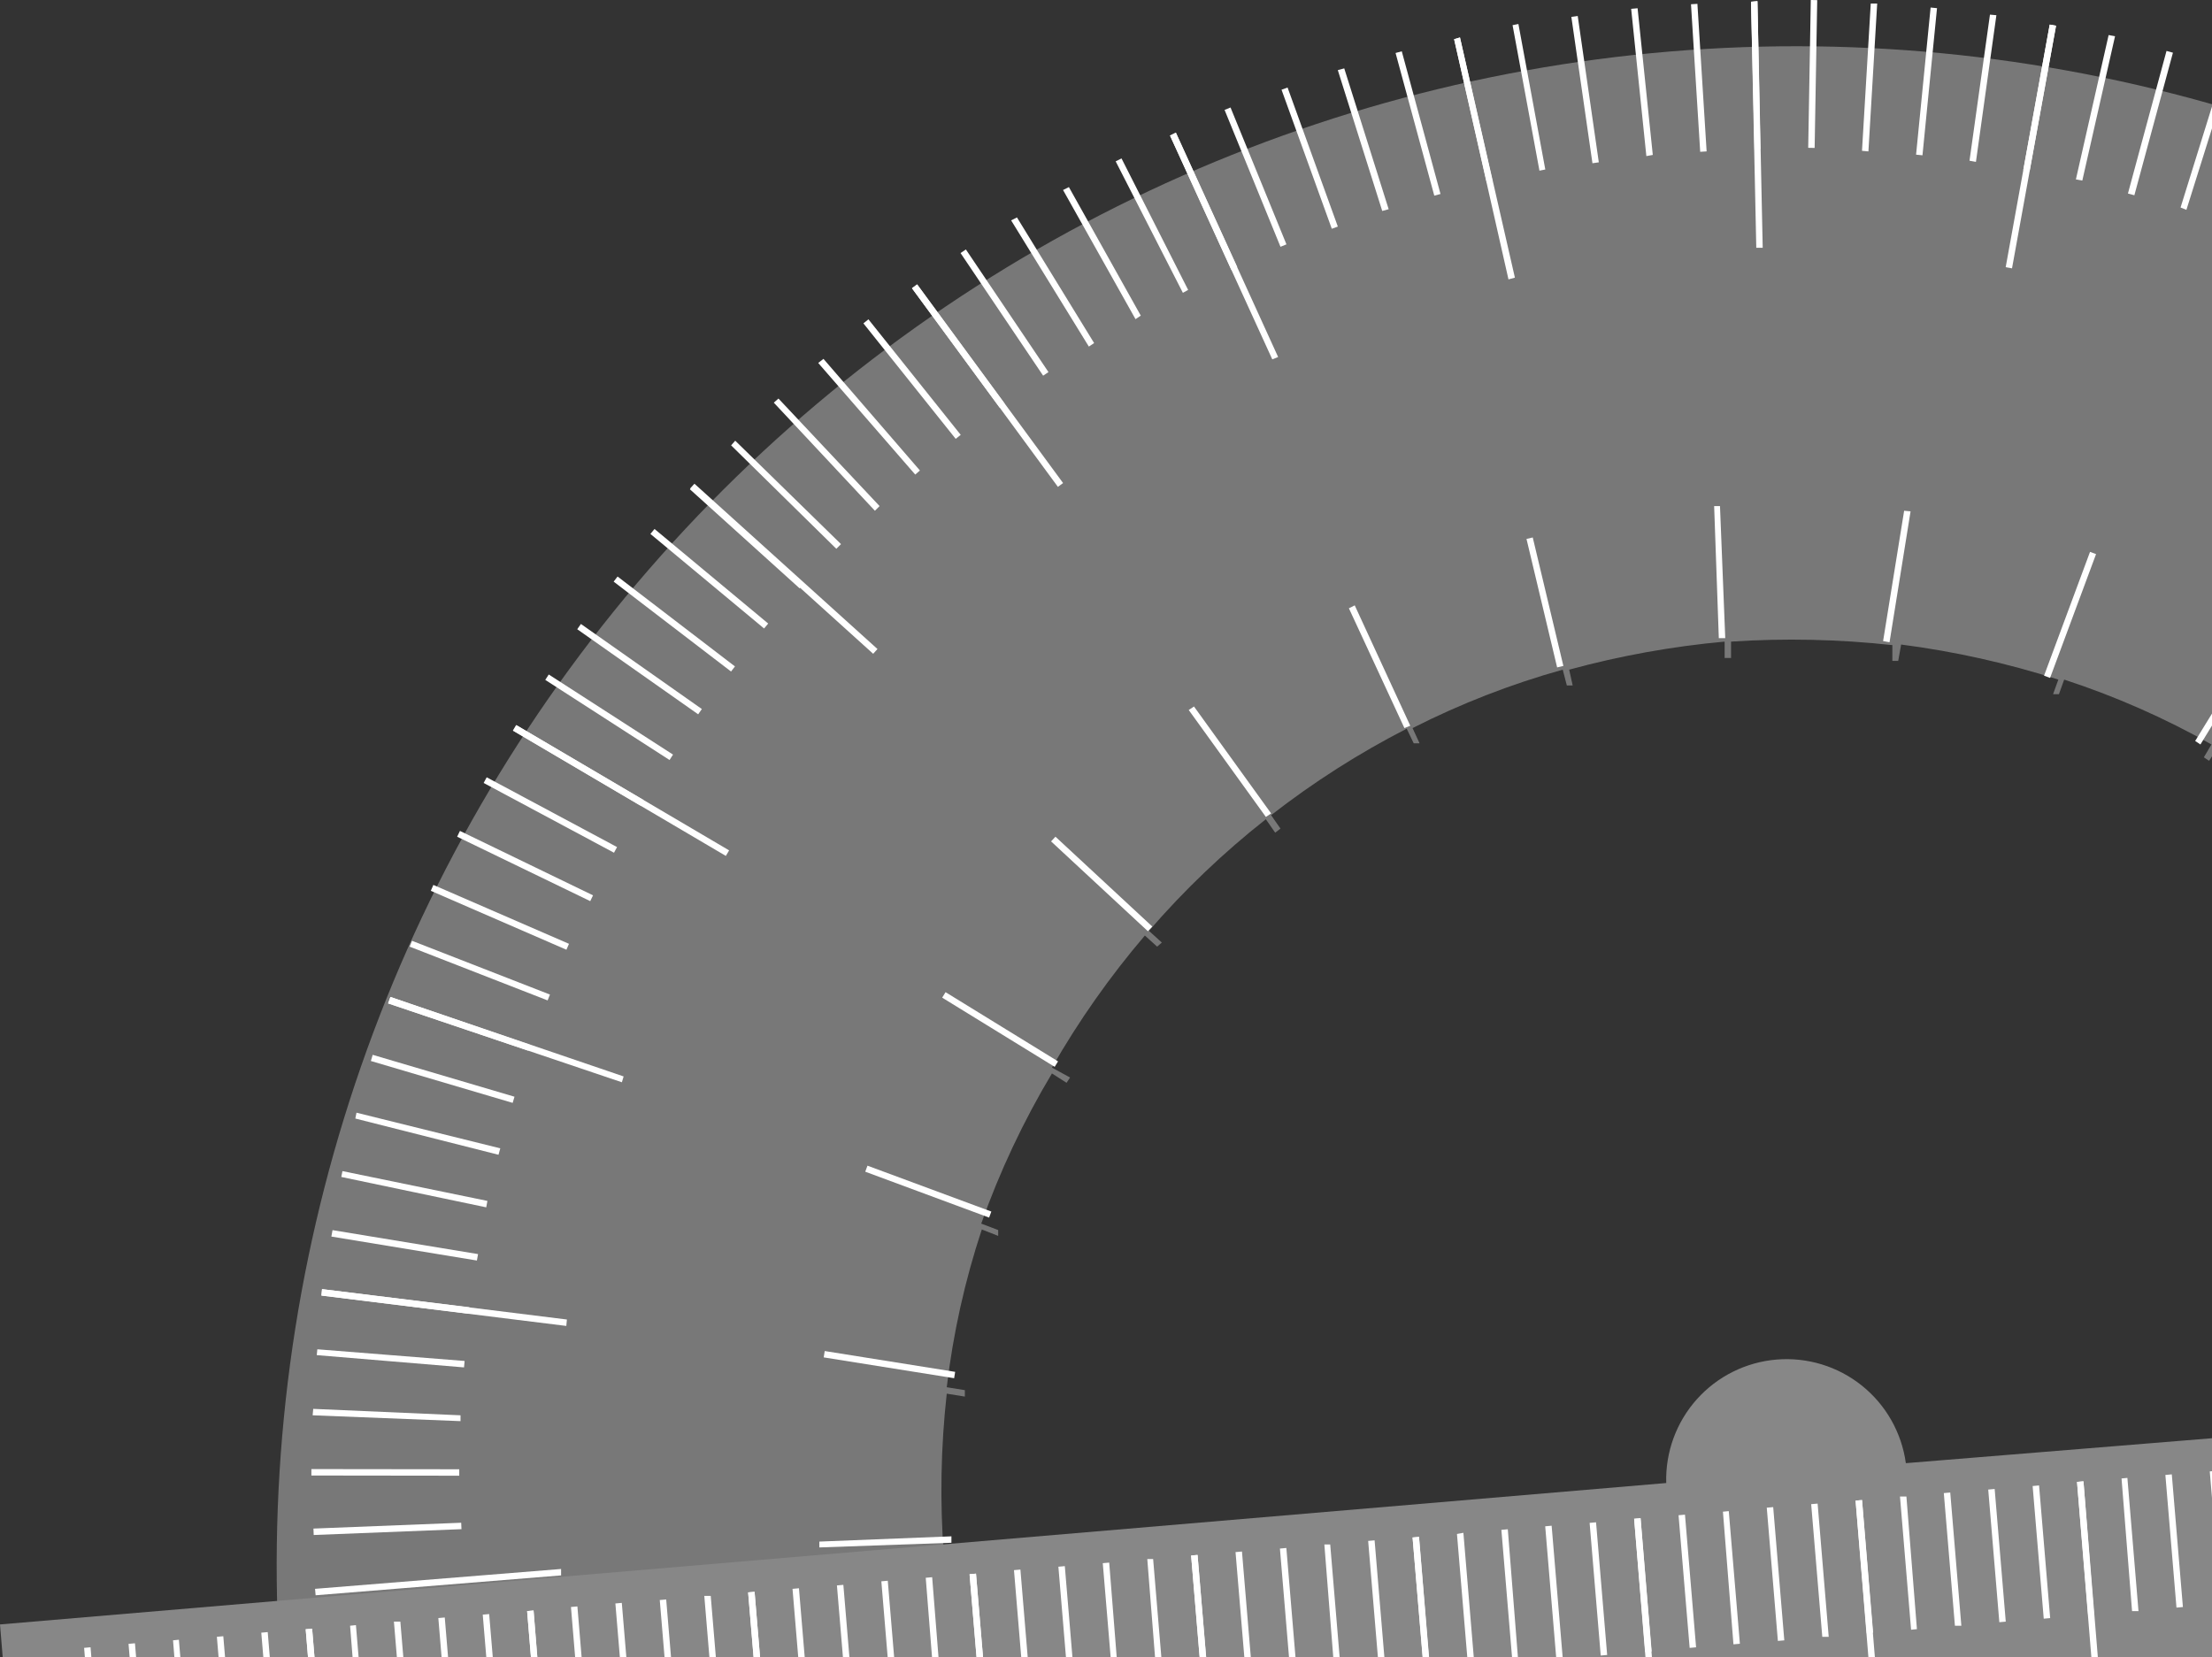 <svg width="343" height="257" viewBox="0 0 343 257" fill="none" xmlns="http://www.w3.org/2000/svg">
<rect x="0" y="0" width="343" height="257" fill="#333333" stroke="none"/>
<g style="mix-blend-mode:multiply">
<g opacity="0.91">
<path opacity="0.8" d="M146.352 242.146H149.161V241.149H146.352C145.73 232.815 145.882 224.442 146.805 216.136L149.614 216.589V215.593L146.805 215.139C147.788 206.821 149.609 198.623 152.243 190.671L154.78 191.668V190.761L152.152 189.765C155.026 181.657 158.699 173.855 163.117 166.474L165.383 167.924L165.927 167.108L163.117 165.568C167.273 158.307 172.097 151.45 177.527 145.087L179.43 146.809L180.155 146.174L178.161 144.362C183.636 138.026 189.705 132.229 196.286 127.052L197.736 129.137L198.552 128.502L197.102 126.418C203.676 121.301 210.715 116.81 218.127 113.006L219.214 115.271H220.12L219.033 112.915C226.479 109.135 234.28 106.1 242.323 103.853L242.958 106.299H243.864L243.32 103.853C251.213 101.7 259.279 100.244 267.426 99.503V102.04H268.423V99.503C276.761 98.955 285.13 99.137 293.436 100.046V102.493H294.342L294.795 99.956C303.069 101.026 311.228 102.846 319.173 105.393L318.357 107.659H319.264L320.079 105.393C328.006 107.98 335.657 111.35 342.917 115.452L341.738 117.446L342.554 117.99L343.823 115.996C351.101 120.088 357.961 124.884 364.304 130.315L362.673 131.946L363.398 132.671L365.029 130.949C371.344 136.445 377.139 142.512 382.338 149.074L380.435 150.434L380.979 151.159L382.882 149.799C387.997 156.394 392.516 163.43 396.385 170.824L394.21 171.821V172.727L396.294 171.73C400.112 179.16 403.149 186.965 405.357 195.021L403.091 195.565V196.471L405.447 195.927C407.672 203.93 409.159 212.121 409.888 220.396L512.112 211.877C504.173 151.895 473.463 97.266 426.346 59.308C379.229 21.35 319.316 2.972 259.019 7.981C198.722 12.991 142.662 41.003 102.455 86.216C62.247 131.429 40.973 190.376 43.04 250.846L146.352 242.146Z" fill="#929292"/>
</g>
<path d="M553.988 205.889L410.348 217.851H406.813L295.527 226.914C294.877 222.18 292.437 217.876 288.709 214.887C284.982 211.898 280.25 210.452 275.488 210.847C270.727 211.242 266.298 213.447 263.113 217.009C259.929 220.571 258.232 225.219 258.371 229.995L0 251.926L10.331 376.716L564.319 330.679L553.988 205.889Z" fill="#878787"/>
</g>
<path d="M87.004 244.321L48.942 247.402L48.852 246.405L87.004 243.324V244.321Z" fill="white"/>
<path d="M87.815 205.633L49.844 200.921L49.934 199.924L87.906 204.636L87.815 205.633Z" fill="white"/>
<path d="M96.43 167.844L60.18 155.61L60.542 154.613L96.701 166.938L96.43 167.844Z" fill="white"/>
<path d="M80.103 112.477L79.598 113.336L112.553 132.74L113.059 131.881L80.103 112.477Z" fill="white"/>
<path d="M107.684 75.018L107.016 75.758L135.396 101.392L136.064 100.653L107.684 75.018Z" fill="white"/>
<path d="M142.21 44.09L141.406 44.68L164.042 75.505L164.845 74.915L142.21 44.09Z" fill="white"/>
<path d="M197.285 55.733L181.426 21.023L182.332 20.57L198.191 55.37L197.285 55.733Z" fill="white"/>
<path d="M233.909 43.329L225.48 6.082L226.387 5.811L234.905 43.057L233.909 43.329Z" fill="white"/>
<path d="M273.332 38.423H272.335L271.52 0.27L272.516 0.18L273.332 38.423Z" fill="white"/>
<path d="M317.839 3.809L311.008 41.438L311.989 41.616L318.82 3.987L317.839 3.809Z" fill="white"/>
<path d="M48.286 227.833L48.285 228.83L71.213 228.858L71.214 227.861L48.286 227.833Z" fill="white"/>
<path d="M71.516 236.154L48.605 237.059L48.645 238.055L71.555 237.151L71.516 236.154Z" fill="white"/>
<path d="M71.409 220.397L48.48 219.491L48.571 218.494L71.409 219.491V220.397Z" fill="white"/>
<path d="M71.955 212.063L49.117 210.16L49.208 209.254L72.045 211.066L71.955 212.063Z" fill="white"/>
<path d="M72.591 203.73L49.844 200.921L49.934 199.924L72.772 202.733L72.591 203.73Z" fill="white"/>
<path d="M73.948 195.488L51.383 191.772L51.564 190.775L74.13 194.491L73.948 195.488Z" fill="white"/>
<path d="M75.397 187.24L52.922 182.527L53.103 181.621L75.578 186.243L75.397 187.24Z" fill="white"/>
<path d="M77.301 179.086L55.098 173.467L55.279 172.561L77.573 178.089L77.301 179.086Z" fill="white"/>
<path d="M57.79 163.587L57.508 164.543L79.496 171.04L79.779 170.084L57.79 163.587Z" fill="white"/>
<path d="M81.93 162.951L60.18 155.61L60.542 154.613L82.201 162.044L81.93 162.951Z" fill="white"/>
<path d="M84.915 155.148L63.527 146.811L63.89 145.904L85.277 154.242L84.915 155.148Z" fill="white"/>
<path d="M67.198 137.238L66.801 138.152L87.83 147.288L88.228 146.373L67.198 137.238Z" fill="white"/>
<path d="M71.321 128.864L70.887 129.762L91.524 139.752L91.958 138.854L71.321 128.864Z" fill="white"/>
<path d="M75.467 120.547L74.996 121.426L95.21 132.246L95.681 131.367L75.467 120.547Z" fill="white"/>
<path d="M80.033 112.442L79.527 113.301L99.287 124.931L99.793 124.072L80.033 112.442Z" fill="white"/>
<path d="M85.091 104.604L84.551 105.441L103.821 117.865L104.361 117.027L85.091 104.604Z" fill="white"/>
<path d="M90.081 96.769L89.508 97.584L108.259 110.778L108.833 109.962L90.081 96.769Z" fill="white"/>
<path d="M95.762 89.41L95.156 90.201L113.358 104.143L113.965 103.352L95.762 89.41Z" fill="white"/>
<path d="M101.493 82.036L100.855 82.803L118.481 97.467L119.118 96.701L101.493 82.036Z" fill="white"/>
<path d="M107.649 75.143L106.98 75.883L123.998 91.248L124.666 90.508L107.649 75.143Z" fill="white"/>
<path d="M129.684 85.109L113.371 69.069L114.005 68.344L130.409 84.384L129.684 85.109Z" fill="white"/>
<path d="M135.666 79.21L119.988 62.445L120.713 61.81L136.391 78.486L135.666 79.21Z" fill="white"/>
<path d="M141.919 73.598L126.875 56.289L127.691 55.654L142.644 72.964L141.919 73.598Z" fill="white"/>
<path d="M134.662 49.524L133.883 50.147L148.193 68.06L148.972 67.438L134.662 49.524Z" fill="white"/>
<path d="M142.229 44.14L141.426 44.73L154.996 63.211L155.8 62.621L142.229 44.14Z" fill="white"/>
<path d="M149.772 38.687L148.945 39.244L161.753 58.261L162.58 57.704L149.772 38.687Z" fill="white"/>
<path d="M168.842 53.749L156.789 34.174L157.695 33.721L169.658 53.205L168.842 53.749Z" fill="white"/>
<path d="M176.077 49.495L164.84 29.467L165.746 29.014L176.893 48.951L176.077 49.495Z" fill="white"/>
<path d="M183.422 45.414L173 25.023L173.906 24.57L184.237 44.961L183.422 45.414Z" fill="white"/>
<path d="M190.941 41.867L181.426 21.023L182.332 20.57L191.848 41.414L190.941 41.867Z" fill="white"/>
<path d="M190.81 16.67L189.887 17.047L198.557 38.272L199.48 37.895L190.81 16.67Z" fill="white"/>
<path d="M199.656 13.575L198.719 13.914L206.512 35.477L207.449 35.138L199.656 13.575Z" fill="white"/>
<path d="M214.333 32.716L207.445 10.875L208.442 10.604L215.33 32.444L214.333 32.716Z" fill="white"/>
<path d="M217.364 7.956L216.402 8.217L222.406 30.345L223.368 30.084L217.364 7.956Z" fill="white"/>
<path d="M230.555 28.376L225.48 6.082L226.387 5.811L231.462 28.195L230.555 28.376Z" fill="white"/>
<path d="M238.712 26.468L234.543 3.902L235.449 3.721L239.618 26.286L238.712 26.468Z" fill="white"/>
<path d="M244.647 2.481L243.66 2.623L246.93 25.317L247.917 25.174L244.647 2.481Z" fill="white"/>
<path d="M255.29 24.207L252.934 1.37L253.93 1.279L256.287 24.026L255.29 24.207Z" fill="white"/>
<path d="M263.206 0.596L262.211 0.658L263.639 23.542L264.634 23.48L263.206 0.596Z" fill="white"/>
<path d="M272.97 23.108L272.063 23.198L271.52 0.27L272.516 0.18L272.97 23.108Z" fill="white"/>
<path d="M280.787 -0.001L280.387 22.924L281.383 22.941L281.784 0.017L280.787 -0.001Z" fill="white"/>
<path d="M289.723 23.481L288.727 23.39L290.086 0.553H291.083L289.723 23.481Z" fill="white"/>
<path d="M299.367 1.169L297.113 23.986L298.105 24.084L300.359 1.267L299.367 1.169Z" fill="white"/>
<path d="M306.395 25.105L305.398 24.924L308.57 2.268L309.567 2.358L306.395 25.105Z" fill="white"/>
<path d="M317.83 3.818L313.734 26.377L314.715 26.555L318.811 3.996L317.83 3.818Z" fill="white"/>
<path d="M322.891 28.003L321.895 27.822L326.97 5.438L327.966 5.619L322.891 28.003Z" fill="white"/>
<path d="M330.962 30.283L329.965 30.011L335.946 7.898L336.943 8.17L330.962 30.283Z" fill="white"/>
<path d="M339.031 32.545L338.125 32.182L344.922 10.342L345.919 10.614L339.031 32.545Z" fill="white"/>
<path d="M267.523 98.966H266.526L265.801 78.484H266.707L267.523 98.966Z" fill="white"/>
<path d="M292.997 99.602L292 99.42L295.262 79.211L296.259 79.302L292.997 99.602Z" fill="white"/>
<path d="M324.086 85.587L316.957 104.787L317.892 105.134L325.021 85.934L324.086 85.587Z" fill="white"/>
<path d="M341.206 115.455L340.391 114.912L351.084 97.512L351.9 97.965L341.206 115.455Z" fill="white"/>
<path d="M237.673 83.351L236.703 83.582L241.453 103.505L242.423 103.274L237.673 83.351Z" fill="white"/>
<path d="M217.773 112.914L209.164 94.336L210.07 93.883L218.68 112.551L217.773 112.914Z" fill="white"/>
<path d="M196.291 126.694L184.328 110.11L185.144 109.566L197.106 126.151L196.291 126.694Z" fill="white"/>
<path d="M163.662 129.758L162.984 130.488L177.997 144.42L178.676 143.689L163.662 129.758Z" fill="white"/>
<path d="M146.62 153.87L146.098 154.719L163.542 165.451L164.064 164.602L146.62 153.87Z" fill="white"/>
<path d="M134.514 180.778L134.168 181.713L153.373 188.829L153.72 187.894L134.514 180.778Z" fill="white"/>
<path d="M127.884 209.525L127.727 210.51L147.952 213.738L148.109 212.754L127.884 209.525Z" fill="white"/>
<path d="M147.532 239.259L127.051 239.984V239.077L147.532 238.262V239.259Z" fill="white"/>
<path d="M16.849 289.723L15.852 289.813L13.043 255.557L14.04 255.467L16.849 289.723Z" fill="white"/>
<path d="M51.209 286.929L50.212 287.019L47.402 252.673L48.399 252.582L51.209 286.929Z" fill="white"/>
<path d="M85.544 284.114H84.548L81.738 249.858L82.735 249.768L85.544 284.114Z" fill="white"/>
<path d="M119.905 281.212L118.908 281.303L116.008 246.956L117.005 246.865L119.905 281.212Z" fill="white"/>
<path d="M154.241 278.397H153.244L150.344 244.141L151.341 244.051L154.241 278.397Z" fill="white"/>
<path d="M188.596 275.495L187.599 275.586L184.699 241.239L185.696 241.148L188.596 275.495Z" fill="white"/>
<path d="M222.845 272.698H221.939L219.039 238.442L220.036 238.352L222.845 272.698Z" fill="white"/>
<path d="M257.201 269.796L256.204 269.887L253.395 235.54L254.391 235.449L257.201 269.796Z" fill="white"/>
<path d="M291.541 266.981L290.544 267.072L287.734 232.725L288.731 232.635L291.541 266.981Z" fill="white"/>
<path d="M325.877 264.077L324.88 264.168L322.07 229.821L323.067 229.73L325.877 264.077Z" fill="white"/>
<path d="M29.46 274.871L28.463 274.961L26.832 254.389L27.738 254.299L29.46 274.871Z" fill="white"/>
<path d="M22.648 275.51L21.652 275.601L19.93 254.938L20.927 254.848L22.648 275.51Z" fill="white"/>
<path d="M36.348 274.324L35.351 274.414L33.629 253.843L34.626 253.752L36.348 274.324Z" fill="white"/>
<path d="M43.234 273.776L42.237 273.866L40.516 253.204L41.513 253.113L43.234 273.776Z" fill="white"/>
<path d="M50.121 273.154L49.124 273.244L47.402 252.673L48.399 252.582L50.121 273.154Z" fill="white"/>
<path d="M56.913 272.605L55.916 272.696L54.285 252.124L55.191 252.033L56.913 272.605Z" fill="white"/>
<path d="M63.801 272.058L62.804 272.149L61.082 251.486H62.079L63.801 272.058Z" fill="white"/>
<path d="M70.688 271.51L69.691 271.601L67.969 250.938L68.966 250.848L70.688 271.51Z" fill="white"/>
<path d="M77.574 270.888L76.577 270.979L74.856 250.407L75.852 250.316L77.574 270.888Z" fill="white"/>
<path d="M84.366 270.339L83.46 270.43L81.738 249.858L82.735 249.768L84.366 270.339Z" fill="white"/>
<path d="M91.254 269.793L90.257 269.884L88.535 249.221L89.532 249.131L91.254 269.793Z" fill="white"/>
<path d="M98.141 269.154L97.144 269.244L95.422 248.673L96.419 248.582L98.141 269.154Z" fill="white"/>
<path d="M105.023 268.623L104.027 268.713L102.305 248.141L103.302 248.051L105.023 268.623Z" fill="white"/>
<path d="M111.93 268.074L110.933 268.164L109.211 247.502H110.208L111.93 268.074Z" fill="white"/>
<path d="M118.727 267.528H117.73L116.008 246.956L117.005 246.865L118.727 267.528Z" fill="white"/>
<path d="M125.609 266.888L124.612 266.979L122.891 246.407L123.887 246.316L125.609 266.888Z" fill="white"/>
<path d="M132.496 266.357L131.499 266.448L129.777 245.876L130.774 245.785L132.496 266.357Z" fill="white"/>
<path d="M139.383 265.811L138.386 265.901L136.664 245.239L137.661 245.148L139.383 265.811Z" fill="white"/>
<path d="M146.175 265.171L145.178 265.262L143.547 244.69L144.544 244.6L146.175 265.171Z" fill="white"/>
<path d="M153.062 264.623L152.066 264.713L150.344 244.141L151.341 244.051L153.062 264.623Z" fill="white"/>
<path d="M159.949 264.076L158.952 264.167L157.23 243.505L158.227 243.414L159.949 264.076Z" fill="white"/>
<path d="M166.836 263.455L165.839 263.545L164.117 242.973L165.114 242.883L166.836 263.455Z" fill="white"/>
<path d="M173.628 262.906L172.722 262.996L171 242.425L171.997 242.334L173.628 262.906Z" fill="white"/>
<path d="M180.53 262.357L179.534 262.448L177.902 241.785H178.809L180.53 262.357Z" fill="white"/>
<path d="M187.418 261.811L186.421 261.901L184.699 241.239L185.696 241.148L187.418 261.811Z" fill="white"/>
<path d="M194.305 261.189L193.308 261.28L191.586 240.708L192.583 240.617L194.305 261.189Z" fill="white"/>
<path d="M201.187 260.64L200.191 260.731L198.469 240.159L199.466 240.068L201.187 260.64Z" fill="white"/>
<path d="M207.987 260.091L206.991 260.182L205.359 239.52H206.266L207.987 260.091Z" fill="white"/>
<path d="M214.871 259.455L213.874 259.545L212.152 238.973L213.149 238.883L214.871 259.455Z" fill="white"/>
<path d="M221.758 258.923L220.761 259.014L219.039 238.442L220.036 238.352L221.758 258.923Z" fill="white"/>
<path d="M228.641 258.377L227.644 258.468L225.922 237.896L226.919 237.715L228.641 258.377Z" fill="white"/>
<path d="M235.437 257.828H234.53L232.809 237.257L233.805 237.166L235.437 257.828Z" fill="white"/>
<path d="M242.324 257.187L241.327 257.278L239.605 236.706L240.602 236.615L242.324 257.187Z" fill="white"/>
<path d="M249.211 256.658L248.214 256.748L246.492 236.177L247.489 236.086L249.211 256.658Z" fill="white"/>
<path d="M256.113 256.112L255.116 256.202L253.395 235.54L254.391 235.449L256.113 256.112Z" fill="white"/>
<path d="M263 255.472L262.003 255.563L260.281 234.991L261.278 234.9L263 255.472Z" fill="white"/>
<path d="M269.792 254.921L268.795 255.012L267.164 234.44L268.07 234.35L269.792 254.921Z" fill="white"/>
<path d="M276.68 254.393L275.683 254.483L273.961 233.821L274.958 233.73L276.68 254.393Z" fill="white"/>
<path d="M283.566 253.846H282.57L280.848 233.274L281.845 233.184L283.566 253.846Z" fill="white"/>
<path d="M290.453 253.207L289.456 253.297L287.734 232.725L288.731 232.635L290.453 253.207Z" fill="white"/>
<path d="M297.245 252.656L296.339 252.746L294.617 232.084H295.614L297.245 252.656Z" fill="white"/>
<path d="M304.133 252.127H303.136L301.414 231.555L302.411 231.465L304.133 252.127Z" fill="white"/>
<path d="M311.02 251.49L310.023 251.58L308.301 231.009L309.298 230.918L311.02 251.49Z" fill="white"/>
<path d="M317.906 250.941L316.909 251.032L315.188 230.46L316.184 230.369L317.906 250.941Z" fill="white"/>
<path d="M324.698 250.393L323.792 250.483L322.07 229.821L323.067 229.73L324.698 250.393Z" fill="white"/>
<path d="M331.601 249.862H330.604L328.973 229.29L329.879 229.199L331.601 249.862Z" fill="white"/>
<path d="M338.488 249.224L337.491 249.315L335.77 228.743L336.766 228.652L338.488 249.224Z" fill="white"/>
<path d="M345.375 248.675L344.378 248.766L342.656 228.194L343.653 228.104L345.375 248.675Z" fill="white"/>
</svg>
